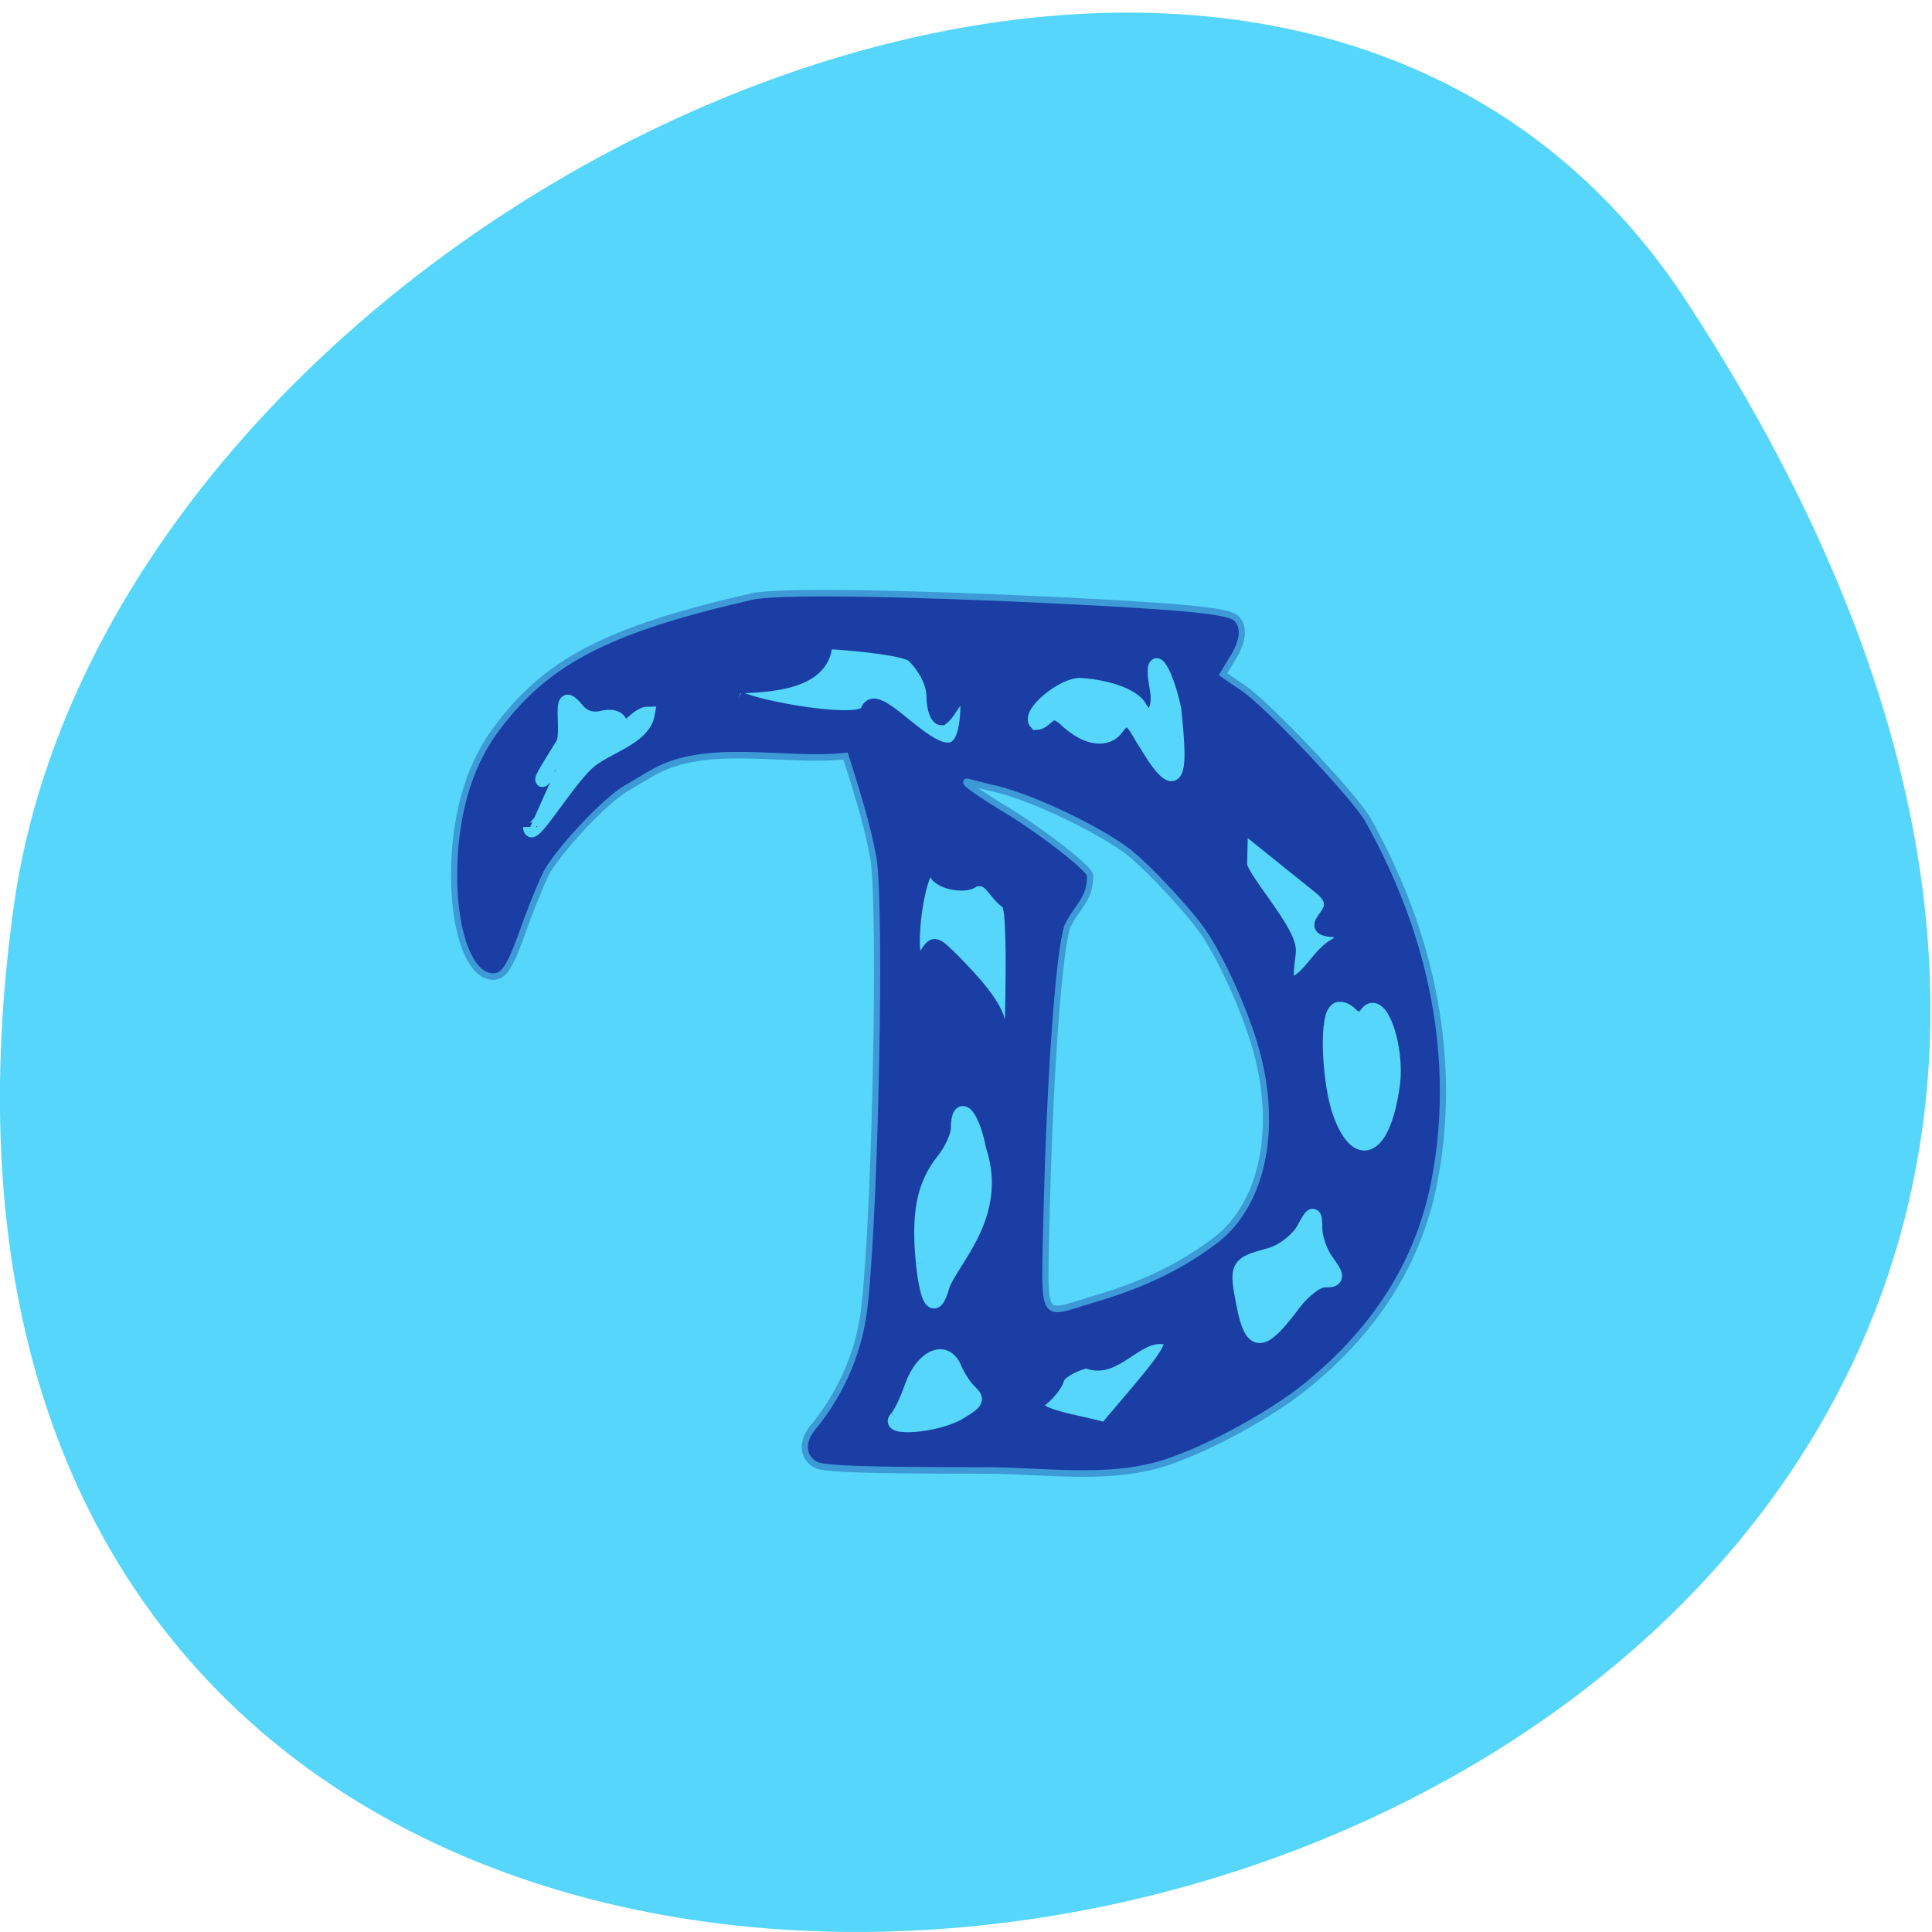 <svg xmlns="http://www.w3.org/2000/svg" viewBox="0 0 16 16"><path d="m 13.965 2.492 c 9.152 13.996 -15.844 19.414 -13.852 5.02 c 0.813 -5.871 10.352 -10.367 13.852 -5.02" fill="#55d6fa"/><g transform="matrix(0.051 0 0 0.054 1.183 1.389)"><path d="m 109.28 198.92 c -2.227 -1.161 -2.38 -3.555 -0.461 -5.732 c 4.761 -5.442 7.755 -12.12 8.446 -19.228 c 1.766 -16.398 2.611 -60.37 1.382 -67.986 c -1.075 -5.587 -2.764 -10.376 -4.53 -15.745 c -9.828 1.016 -22.421 -2.177 -31.17 2.467 c -0.845 0.435 -2.995 1.669 -4.684 2.612 c -3.148 1.814 -9.828 8.417 -12.439 12.335 c -0.691 1.088 -2.227 4.571 -3.455 7.691 c -2.687 7.256 -3.609 8.707 -5.529 8.707 c -3.609 0 -6.296 -6.458 -6.296 -15.455 c 0 -8.852 2.227 -16.398 6.45 -21.985 c 8.293 -10.811 18.12 -15.672 41.848 -20.824 c 3.839 -0.871 22.959 -0.653 49.987 0.58 c 20.04 0.943 27.335 1.596 28.641 2.685 c 1.459 1.233 1.305 3.483 -0.537 6.24 l -1.536 2.394 l 3.379 2.177 c 3.993 2.612 17.277 15.818 20.04 19.953 c 11.978 20.1 14.436 39.907 10.673 56.74 c -2.611 11.537 -9.291 21.477 -19.964 29.821 c -5.068 4.063 -14.589 9.142 -21.423 11.537 c -9.828 3.773 -20.962 1.886 -31.33 1.886 c -19.427 0 -26.26 -0.218 -27.489 -0.871 m 44.612 -25.25 c 8.523 -2.322 14.666 -5.152 20.348 -9.215 c 7.295 -5.297 9.982 -16.253 6.834 -28.08 c -1.382 -5.297 -5.068 -13.496 -8.37 -18.43 c -2.073 -3.193 -9.598 -10.811 -12.823 -13.13 c -5.068 -3.555 -15.587 -8.272 -21.5 -9.578 c -1.459 -0.29 -3.379 -0.798 -4.3 -1.016 c -1.459 -0.363 1.305 1.524 6.911 4.716 c 5.529 3.265 12.746 8.562 12.823 9.578 c 0.077 3.7 -2.15 4.789 -3.686 7.836 c -1.382 3.773 -2.841 22.783 -3.379 44.04 c -0.384 16.906 -1.075 15.6 7.141 13.278" fill="#1a3ea4" stroke="#3d9ad7"/><g fill="#55d6fa"><path d="m 145.98 188.83 c 1.229 -0.943 2.38 -2.322 2.611 -3.193 c 0.23 -0.871 2.304 -2.032 4.607 -2.612 c 4.761 1.959 8.06 -4.426 12.823 -3.628 c 1.843 0.508 0.845 2.322 -4.607 8.417 l -5.145 5.732 c -3.609 -1.233 -13.745 -2.104 -10.289 -4.716" stroke="#1a3ea4" stroke-width="2.155"/><path d="m 126.79 167.93 c -0.768 -7.546 0.077 -11.754 3.225 -15.527 c 1.382 -1.596 2.457 -3.918 2.457 -5.079 c 0 -4.136 2.15 -1.959 3.225 3.338 c 3.609 10.09 -4.684 16.906 -5.989 20.897 c -1.152 3.846 -2.227 2.394 -2.918 -3.628" stroke="#55d6fa" stroke-width="2.532"/><g stroke="#1a3ea4"><path d="m 139.61 138.11 c -0.691 -1.814 -0.998 -4.571 -0.614 -6.095 c 0.461 -2.83 -4.914 -7.981 -7.06 -10.09 c -3.302 -3.12 -3.455 -3.193 -4.761 -1.233 c -4.3 6.02 -1.075 -17.704 1.536 -12.843 c 0 1.596 4.914 2.612 6.22 1.379 c 2.687 -0.798 3.225 1.959 5.375 3.338 c 0.768 0.29 0.998 4.716 0.845 14.657 c -0.23 12.625 -0.384 13.786 -1.536 10.884" stroke-width="2.18"/><path d="m 96.69 81.45 c -10.827 -4.499 13.284 1.451 14.05 -8.344 c -14.973 -1.379 12.209 -0.508 14.436 1.596 c 1.996 1.886 3.302 4.353 3.302 6.313 c 0 1.814 0.537 3.265 1.229 3.265 c 1.612 -1.088 2.457 -4.789 4.3 -2.394 c 0 18.43 -14.512 -3.483 -16.278 1.524 c -0.537 2.612 -18.275 -0.435 -21.04 -1.959" stroke-width="2.469"/></g><g stroke="#55d6fa"><path d="m 194.67 145.01 c -1.766 -4.499 -2.227 -14 -0.845 -15.455 c 0.461 -0.508 1.536 -0.145 2.304 0.653 c 0.921 0.871 1.996 0.798 2.764 -0.218 c 1.843 -2.54 4.607 4.934 3.839 10.521 c -1.382 9.578 -5.221 11.754 -8.06 4.499" stroke-width="2.821"/><path d="m 178.92 174.46 c -1.229 -6.02 -1.229 -6.095 4.07 -7.473 c 2.073 -0.508 4.53 -2.322 5.529 -3.918 c 1.536 -2.685 1.689 -2.757 1.689 -0.363 c 0 1.451 0.845 3.773 1.92 5.152 c 1.766 2.322 1.766 2.54 -0.307 2.54 c -1.152 0 -3.379 1.596 -4.914 3.483 c -5.221 6.603 -6.68 6.675 -7.986 0.58" stroke-width="2.644"/><path d="m 122.26 191.73 c 0.614 -0.58 1.689 -2.685 2.457 -4.789 c 1.766 -4.716 5.682 -6.313 7.218 -2.83 c 0.537 1.233 1.689 2.902 2.534 3.628 c 1.305 1.161 1.075 1.596 -1.766 3.193 c -3.686 2.104 -12.362 2.757 -10.443 0.798" stroke-width="2.057"/></g></g></g><g fill="#55d6fa"><path d="m 66.68 99.58 c 0 -1.063 -5.985 7.085 0.985 -3.472 c 0.909 -2.692 -1.136 -8.856 2.273 -4.888 c 0.909 1.063 2.349 1.488 3.864 1.134 c 1.439 -0.354 2.576 -0.071 2.879 0.708 c 0.379 1.063 0.833 1.063 1.97 0 c 0.758 -0.708 1.818 -1.346 2.424 -1.346 c -0.682 3.542 -6.515 4.818 -9.394 7.156 c -3.636 3.046 -9.318 12.398 -9.318 9.848" transform="matrix(0.052 0 0 0.055 1.148 0.869)" stroke="#55d6fa" stroke-width="2.268"/><g stroke-width="2.311" transform="matrix(0.051 0 0 0.054 1.183 1.389)"><path d="m 186.07 120.26 c 0.384 -2.975 -7.909 -11.319 -7.909 -13.423 l 0.154 -6.313 l 12.9 9.795 c 5.145 3.918 -3.379 6.095 2.073 6.53 c 1.92 0 2.073 0.29 0.845 2.249 c -2.918 1.161 -4.454 4.934 -7.06 6.02 c -1.459 0.508 -1.612 -0.145 -0.998 -4.861" stroke="#1a3ea4"/><path d="m 162.95 88.41 c -1.766 -2.394 -2.611 -5.442 -4.684 -2.685 c -1.689 2.322 -5.145 1.814 -8.523 -1.233 c -2.611 -2.249 -2.764 0.508 -4.684 0.58 c -1.382 -1.306 4.454 -5.877 7.295 -5.659 c 4.607 0.29 8.677 1.741 9.598 3.483 c 1.536 2.685 3.455 0.508 2.687 -3.12 c -1.229 -6.24 1.382 -3.193 2.841 3.338 c 0.691 6.82 1.689 15.16 -4.53 5.297 m 4.607 -0.363 c -0.845 -3.555 -2.995 1.016 -1.075 2.322 c 0.614 -0.363 1.075 -1.379 1.075 -2.322" stroke="#55d6fa"/></g></g></svg>